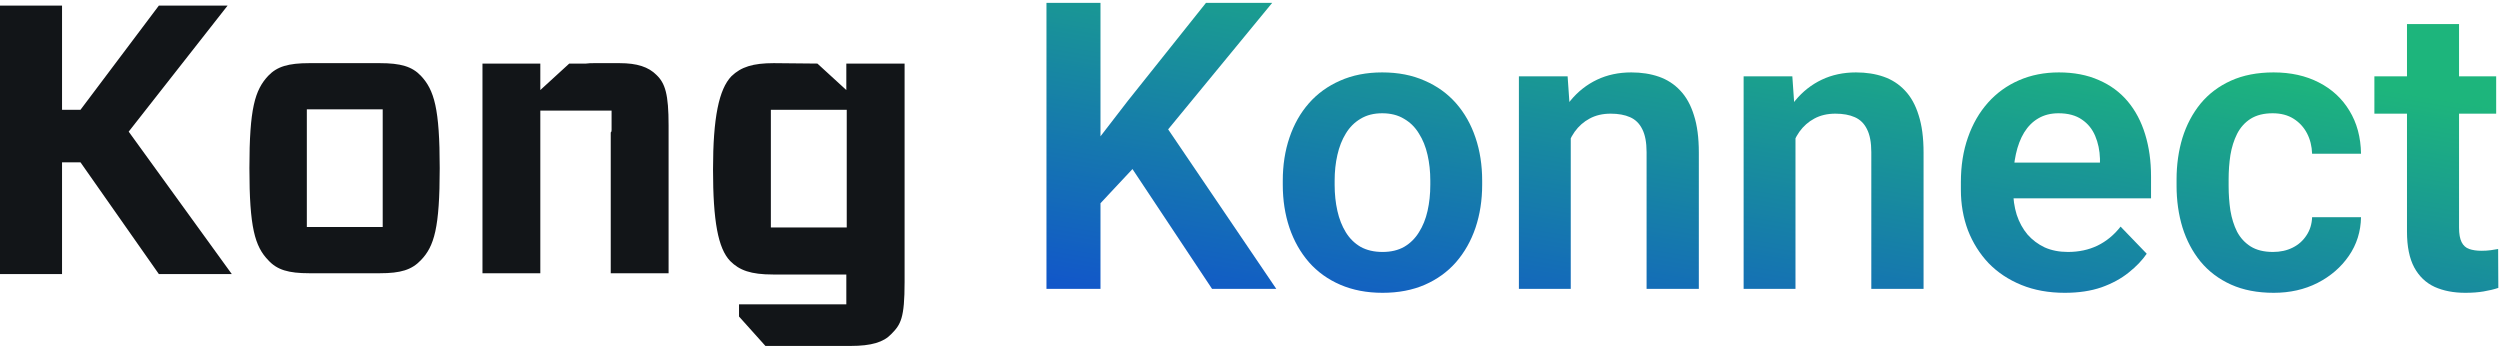 <svg width="445" height="62" viewBox="0 0 445 62" fill="none" xmlns="http://www.w3.org/2000/svg">
<path d="M195.887 0.511V51.421H186.271V0.511H195.887ZM226.447 0.511L206.027 25.337L194.349 37.819L192.635 28.484L200.747 17.959L214.664 0.511H226.447ZM215.748 51.421L199.908 27.575L206.796 21.351L227.181 51.421H215.748Z" fill="url(#paint0_linear_578_229)"/>
<path d="M228.335 32.889V32.155C228.335 29.381 228.732 26.828 229.524 24.497C230.317 22.143 231.471 20.104 232.986 18.378C234.501 16.654 236.354 15.313 238.545 14.357C240.736 13.378 243.231 12.889 246.028 12.889C248.872 12.889 251.389 13.378 253.581 14.357C255.795 15.313 257.66 16.654 259.175 18.378C260.69 20.104 261.844 22.143 262.637 24.497C263.429 26.828 263.826 29.381 263.826 32.155V32.889C263.826 35.64 263.429 38.192 262.637 40.547C261.844 42.878 260.69 44.917 259.175 46.666C257.66 48.391 255.807 49.731 253.616 50.687C251.424 51.643 248.918 52.12 246.098 52.12C243.301 52.12 240.795 51.643 238.58 50.687C236.366 49.731 234.501 48.391 232.986 46.666C231.471 44.917 230.317 42.878 229.524 40.547C228.732 38.192 228.335 35.64 228.335 32.889ZM237.566 32.155V32.889C237.566 34.544 237.729 36.094 238.056 37.54C238.382 38.985 238.883 40.255 239.559 41.351C240.235 42.447 241.109 43.309 242.182 43.938C243.277 44.544 244.583 44.848 246.098 44.848C247.59 44.848 248.872 44.544 249.944 43.938C251.016 43.309 251.891 42.447 252.567 41.351C253.266 40.255 253.779 38.985 254.105 37.54C254.431 36.094 254.595 34.544 254.595 32.889V32.155C254.595 30.523 254.431 28.996 254.105 27.575C253.779 26.129 253.266 24.859 252.567 23.763C251.891 22.644 251.005 21.77 249.909 21.141C248.837 20.488 247.543 20.162 246.028 20.162C244.536 20.162 243.254 20.488 242.182 21.141C241.109 21.77 240.235 22.644 239.559 23.763C238.883 24.859 238.382 26.129 238.056 27.575C237.729 28.996 237.566 30.523 237.566 32.155Z" fill="url(#paint1_linear_578_229)"/>
<path d="M279.595 21.665V51.421H270.364V13.588H279.036L279.595 21.665ZM278.126 31.141H275.399C275.422 28.39 275.795 25.896 276.518 23.658C277.241 21.421 278.255 19.497 279.56 17.889C280.889 16.28 282.462 15.045 284.28 14.183C286.099 13.32 288.127 12.889 290.365 12.889C292.183 12.889 293.826 13.145 295.295 13.658C296.763 14.171 298.022 14.987 299.071 16.106C300.143 17.225 300.959 18.693 301.519 20.511C302.101 22.306 302.393 24.521 302.393 27.155V51.421H293.092V27.085C293.092 25.36 292.835 23.996 292.323 22.994C291.833 21.992 291.11 21.281 290.155 20.861C289.222 20.442 288.068 20.232 286.693 20.232C285.271 20.232 284.024 20.523 282.952 21.106C281.903 21.665 281.017 22.446 280.294 23.448C279.595 24.451 279.059 25.605 278.686 26.91C278.313 28.215 278.126 29.626 278.126 31.141Z" fill="url(#paint2_linear_578_229)"/>
<path d="M319.596 21.665V51.421H310.365V13.588H319.036L319.596 21.665ZM318.127 31.141H315.4C315.423 28.39 315.796 25.896 316.519 23.658C317.242 21.421 318.256 19.497 319.561 17.889C320.89 16.28 322.463 15.045 324.281 14.183C326.099 13.32 328.128 12.889 330.365 12.889C332.184 12.889 333.827 13.145 335.295 13.658C336.764 14.171 338.023 14.987 339.072 16.106C340.144 17.225 340.96 18.693 341.519 20.511C342.102 22.306 342.394 24.521 342.394 27.155V51.421H333.093V27.085C333.093 25.36 332.836 23.996 332.323 22.994C331.834 21.992 331.111 21.281 330.156 20.861C329.223 20.442 328.069 20.232 326.694 20.232C325.272 20.232 324.025 20.523 322.953 21.106C321.904 21.665 321.018 22.446 320.295 23.448C319.596 24.451 319.06 25.605 318.687 26.91C318.314 28.215 318.127 29.626 318.127 31.141Z" fill="url(#paint3_linear_578_229)"/>
<path d="M367.534 52.12C364.667 52.12 362.091 51.654 359.806 50.722C357.522 49.789 355.576 48.496 353.967 46.841C352.382 45.162 351.158 43.216 350.296 41.001C349.457 38.764 349.037 36.362 349.037 33.798V32.4C349.037 29.486 349.457 26.84 350.296 24.462C351.135 22.061 352.324 19.999 353.862 18.274C355.401 16.549 357.242 15.22 359.387 14.287C361.531 13.355 363.897 12.889 366.485 12.889C369.166 12.889 371.532 13.343 373.583 14.252C375.634 15.138 377.348 16.397 378.723 18.029C380.098 19.661 381.136 21.619 381.835 23.903C382.534 26.164 382.884 28.67 382.884 31.421V35.302H353.233V28.938H373.793V28.239C373.746 26.77 373.466 25.43 372.954 24.218C372.441 22.982 371.648 22.003 370.576 21.281C369.504 20.535 368.117 20.162 366.415 20.162C365.04 20.162 363.839 20.465 362.814 21.071C361.811 21.654 360.972 22.493 360.296 23.588C359.643 24.661 359.154 25.943 358.827 27.435C358.501 28.927 358.338 30.581 358.338 32.4V33.798C358.338 35.383 358.548 36.852 358.967 38.204C359.41 39.556 360.051 40.733 360.89 41.736C361.753 42.715 362.779 43.484 363.967 44.043C365.18 44.58 366.555 44.848 368.093 44.848C370.028 44.848 371.776 44.475 373.338 43.729C374.923 42.959 376.299 41.829 377.464 40.337L382.115 45.162C381.322 46.328 380.25 47.447 378.898 48.519C377.569 49.591 375.961 50.465 374.072 51.141C372.184 51.794 370.005 52.12 367.534 52.12Z" fill="url(#paint4_linear_578_229)"/>
<path d="M404.598 44.848C405.903 44.848 407.069 44.591 408.094 44.078C409.12 43.566 409.936 42.843 410.542 41.91C411.171 40.978 411.509 39.894 411.556 38.659H420.262C420.216 41.223 419.493 43.519 418.094 45.547C416.696 47.575 414.831 49.183 412.5 50.372C410.192 51.538 407.605 52.12 404.737 52.12C401.824 52.12 399.283 51.631 397.115 50.652C394.947 49.673 393.14 48.309 391.695 46.561C390.273 44.813 389.201 42.785 388.478 40.477C387.779 38.169 387.429 35.698 387.429 33.064V31.945C387.429 29.311 387.779 26.84 388.478 24.532C389.201 22.225 390.273 20.197 391.695 18.448C393.14 16.7 394.947 15.336 397.115 14.357C399.283 13.378 401.812 12.889 404.702 12.889C407.756 12.889 410.437 13.483 412.745 14.672C415.076 15.861 416.894 17.539 418.199 19.707C419.528 21.875 420.216 24.428 420.262 27.365H411.556C411.509 26.013 411.206 24.8 410.647 23.728C410.087 22.656 409.295 21.794 408.269 21.141C407.243 20.488 405.996 20.162 404.528 20.162C402.966 20.162 401.66 20.488 400.611 21.141C399.586 21.794 398.782 22.691 398.199 23.833C397.639 24.952 397.243 26.211 397.01 27.609C396.8 28.985 396.695 30.43 396.695 31.945V33.064C396.695 34.603 396.8 36.071 397.01 37.47C397.243 38.868 397.639 40.127 398.199 41.246C398.782 42.342 399.586 43.216 400.611 43.868C401.66 44.521 402.989 44.848 404.598 44.848Z" fill="url(#paint5_linear_578_229)"/>
<path d="M444.319 13.588V20.232H422.64V13.588H444.319ZM428.444 4.287H437.71V40.512C437.71 41.631 437.862 42.493 438.165 43.099C438.468 43.705 438.922 44.113 439.528 44.323C440.134 44.533 440.857 44.638 441.696 44.638C442.302 44.638 442.862 44.603 443.375 44.533C443.887 44.463 444.319 44.393 444.668 44.323L444.703 51.246C443.934 51.503 443.06 51.712 442.081 51.876C441.125 52.039 440.041 52.12 438.829 52.12C436.754 52.12 434.936 51.771 433.374 51.072C431.813 50.349 430.6 49.195 429.738 47.61C428.875 46.001 428.444 43.88 428.444 41.246V4.287Z" fill="url(#paint6_linear_578_229)"/>
<path fill-rule="evenodd" clip-rule="evenodd" d="M137.214 40.485H150.72V19.543H137.214V40.485ZM150.646 11.316H161.018V50.208C161.018 56.64 160.346 57.761 158.63 59.482C157.287 60.903 155.123 61.576 151.393 61.576H136.246L131.545 56.34V54.172H150.646V48.861H137.589C133.635 48.861 131.62 48.113 129.978 46.468C127.815 44.224 126.919 39.363 126.919 30.163C126.919 20.964 127.964 15.878 130.202 13.559C131.918 11.914 134.008 11.241 137.738 11.241L145.498 11.316L150.646 16.027V11.316V11.316ZM28.279 0.994H40.515L22.907 23.432L41.261 48.786H28.279L14.326 28.892H11.043V48.786H0V0.994H11.043V19.543H14.326L28.279 0.994ZM108.861 23.133V23.133V19.692H105.131C105.056 19.692 105.056 19.692 104.982 19.692H102.072C101.997 19.692 101.997 19.692 101.922 19.692H96.177V23.133V23.133V48.637H85.88V11.316H92.67V11.316H96.177V11.989V16.027L101.325 11.316H104.31C104.758 11.241 105.28 11.241 105.802 11.241H110.279C113.413 11.241 115.427 11.914 116.845 13.335C118.412 14.831 119.009 16.775 119.009 22.31V48.637H108.712V23.581C108.861 23.432 108.861 23.282 108.861 23.133ZM54.617 40.408H68.122V19.467H54.617V40.408ZM55.064 48.637C51.334 48.637 49.319 48.038 47.752 46.318C45.364 43.85 44.394 40.484 44.394 29.939C44.394 19.318 45.364 16.027 47.752 13.485C49.319 11.839 51.334 11.241 55.064 11.241H67.599C71.33 11.241 73.345 11.839 74.912 13.485C77.299 16.027 78.269 19.318 78.269 29.939C78.269 40.559 77.299 43.85 74.912 46.318C73.27 48.038 71.33 48.637 67.599 48.637H55.064V48.637Z" fill="#121518"/>
<defs>
<linearGradient id="paint0_linear_578_229" x1="186.271" y1="52.12" x2="198.947" y2="-22.516" gradientUnits="userSpaceOnUse">
<stop stop-color="#1155CB"/>
<stop offset="1" stop-color="#1DB57C"/>
</linearGradient>
<linearGradient id="paint1_linear_578_229" x1="186.271" y1="52.12" x2="198.947" y2="-22.516" gradientUnits="userSpaceOnUse">
<stop stop-color="#1155CB"/>
<stop offset="1" stop-color="#1DB57C"/>
</linearGradient>
<linearGradient id="paint2_linear_578_229" x1="186.271" y1="52.12" x2="198.947" y2="-22.516" gradientUnits="userSpaceOnUse">
<stop stop-color="#1155CB"/>
<stop offset="1" stop-color="#1DB57C"/>
</linearGradient>
<linearGradient id="paint3_linear_578_229" x1="186.271" y1="52.12" x2="198.947" y2="-22.516" gradientUnits="userSpaceOnUse">
<stop stop-color="#1155CB"/>
<stop offset="1" stop-color="#1DB57C"/>
</linearGradient>
<linearGradient id="paint4_linear_578_229" x1="186.271" y1="52.12" x2="198.947" y2="-22.516" gradientUnits="userSpaceOnUse">
<stop stop-color="#1155CB"/>
<stop offset="1" stop-color="#1DB57C"/>
</linearGradient>
<linearGradient id="paint5_linear_578_229" x1="186.271" y1="52.12" x2="198.947" y2="-22.516" gradientUnits="userSpaceOnUse">
<stop stop-color="#1155CB"/>
<stop offset="1" stop-color="#1DB57C"/>
</linearGradient>
<linearGradient id="paint6_linear_578_229" x1="186.271" y1="52.12" x2="198.947" y2="-22.516" gradientUnits="userSpaceOnUse">
<stop stop-color="#1155CB"/>
<stop offset="1" stop-color="#1DB57C"/>
</linearGradient>
</defs>
</svg>

